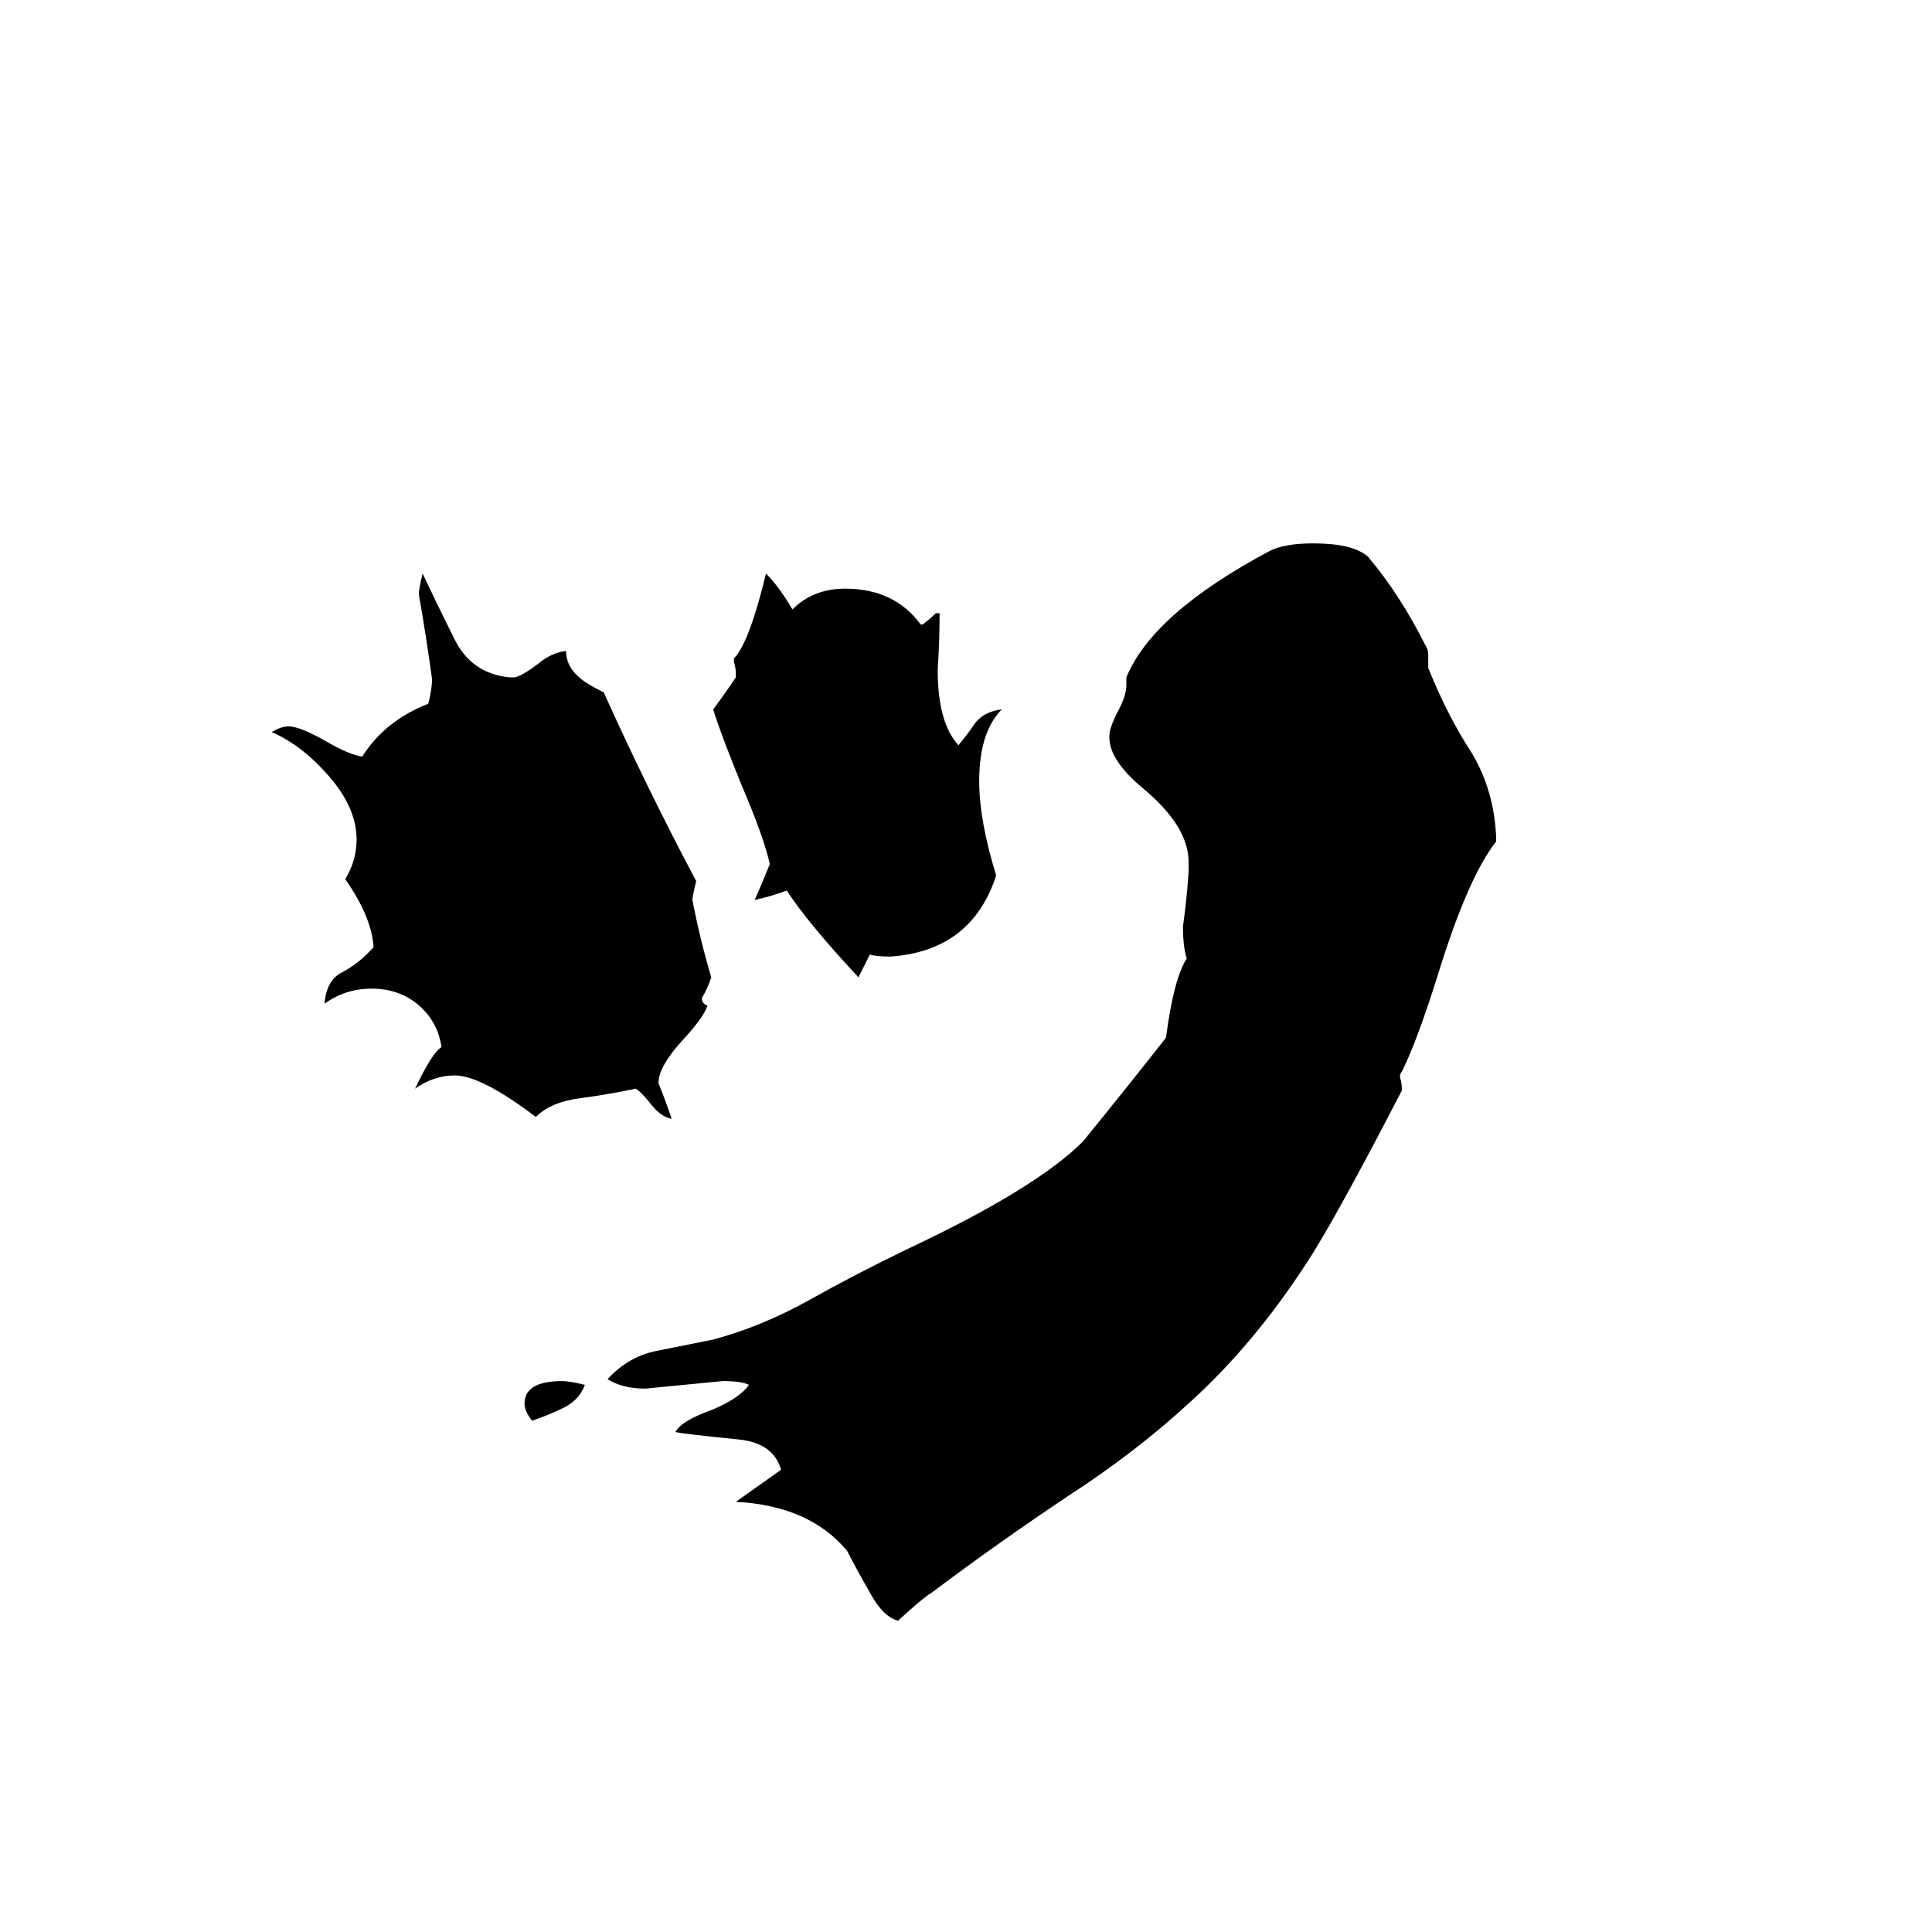 <svg xmlns="http://www.w3.org/2000/svg" viewBox="0 -800 1024 1024">
	<path fill="#000000" d="M496 -475H498Q498 -460 497 -445Q497 -417 508 -405Q513 -411 517 -417Q522 -423 531 -424Q519 -412 519 -386Q519 -365 528 -336Q515 -296 472 -293Q465 -293 461 -294Q458 -288 455 -282Q428 -311 417 -328Q409 -325 400 -323Q404 -332 408 -342Q405 -356 393 -384Q382 -411 378 -424Q384 -432 390 -441V-443Q390 -446 389 -449V-451Q397 -459 406 -496Q413 -489 420 -477Q431 -488 448 -488Q474 -488 488 -469H489Q493 -472 496 -475ZM743 -223V-222Q712 -162 696 -136Q667 -90 632 -58Q603 -31 566 -7Q530 17 494 44Q489 47 476 59Q468 57 461 44Q453 30 449 22Q429 -2 390 -4L414 -21Q410 -35 392 -37Q362 -40 358 -41Q361 -47 378 -53Q392 -59 397 -66Q393 -68 383 -68Q363 -66 342 -64Q330 -64 322 -69Q333 -81 348 -84Q363 -87 378 -90Q404 -97 429 -111Q454 -125 481 -138Q549 -170 574 -195Q596 -222 618 -250Q622 -281 629 -292Q627 -298 627 -309Q629 -323 630 -338V-343Q630 -362 606 -382Q588 -397 588 -409V-410Q588 -414 592 -422Q597 -431 597 -437V-441Q611 -475 673 -508Q681 -512 696 -512Q717 -512 725 -505Q742 -485 756 -457Q757 -456 757 -452V-446Q767 -421 780 -401Q792 -381 793 -356V-354Q778 -335 762 -283Q751 -248 743 -232Q742 -231 742 -229Q743 -226 743 -223ZM270 -441H273Q277 -442 285 -448Q292 -454 300 -455Q300 -447 307 -441Q310 -438 320 -433Q343 -382 369 -333Q367 -325 367 -323Q371 -302 377 -282Q375 -276 372 -271Q372 -268 375 -267Q373 -261 363 -250Q349 -235 349 -226Q353 -216 356 -207Q350 -208 344 -216Q340 -221 337 -223Q323 -220 308 -218Q292 -216 284 -208Q255 -230 241 -230Q230 -230 220 -223Q229 -242 234 -245Q232 -259 221 -268Q211 -276 197 -276Q183 -276 172 -268Q173 -281 182 -285Q191 -290 198 -298Q197 -314 183 -334Q189 -344 189 -355Q189 -372 174 -389Q160 -405 144 -412Q149 -415 153 -415Q159 -415 173 -407Q185 -400 192 -399Q204 -418 227 -427Q229 -435 229 -440Q226 -462 222 -485Q222 -488 224 -496Q232 -479 241 -461Q250 -443 270 -441ZM310 -66Q307 -58 299 -54Q291 -50 282 -47Q278 -52 278 -56Q278 -68 298 -68Q302 -68 310 -66Z"/>
</svg>